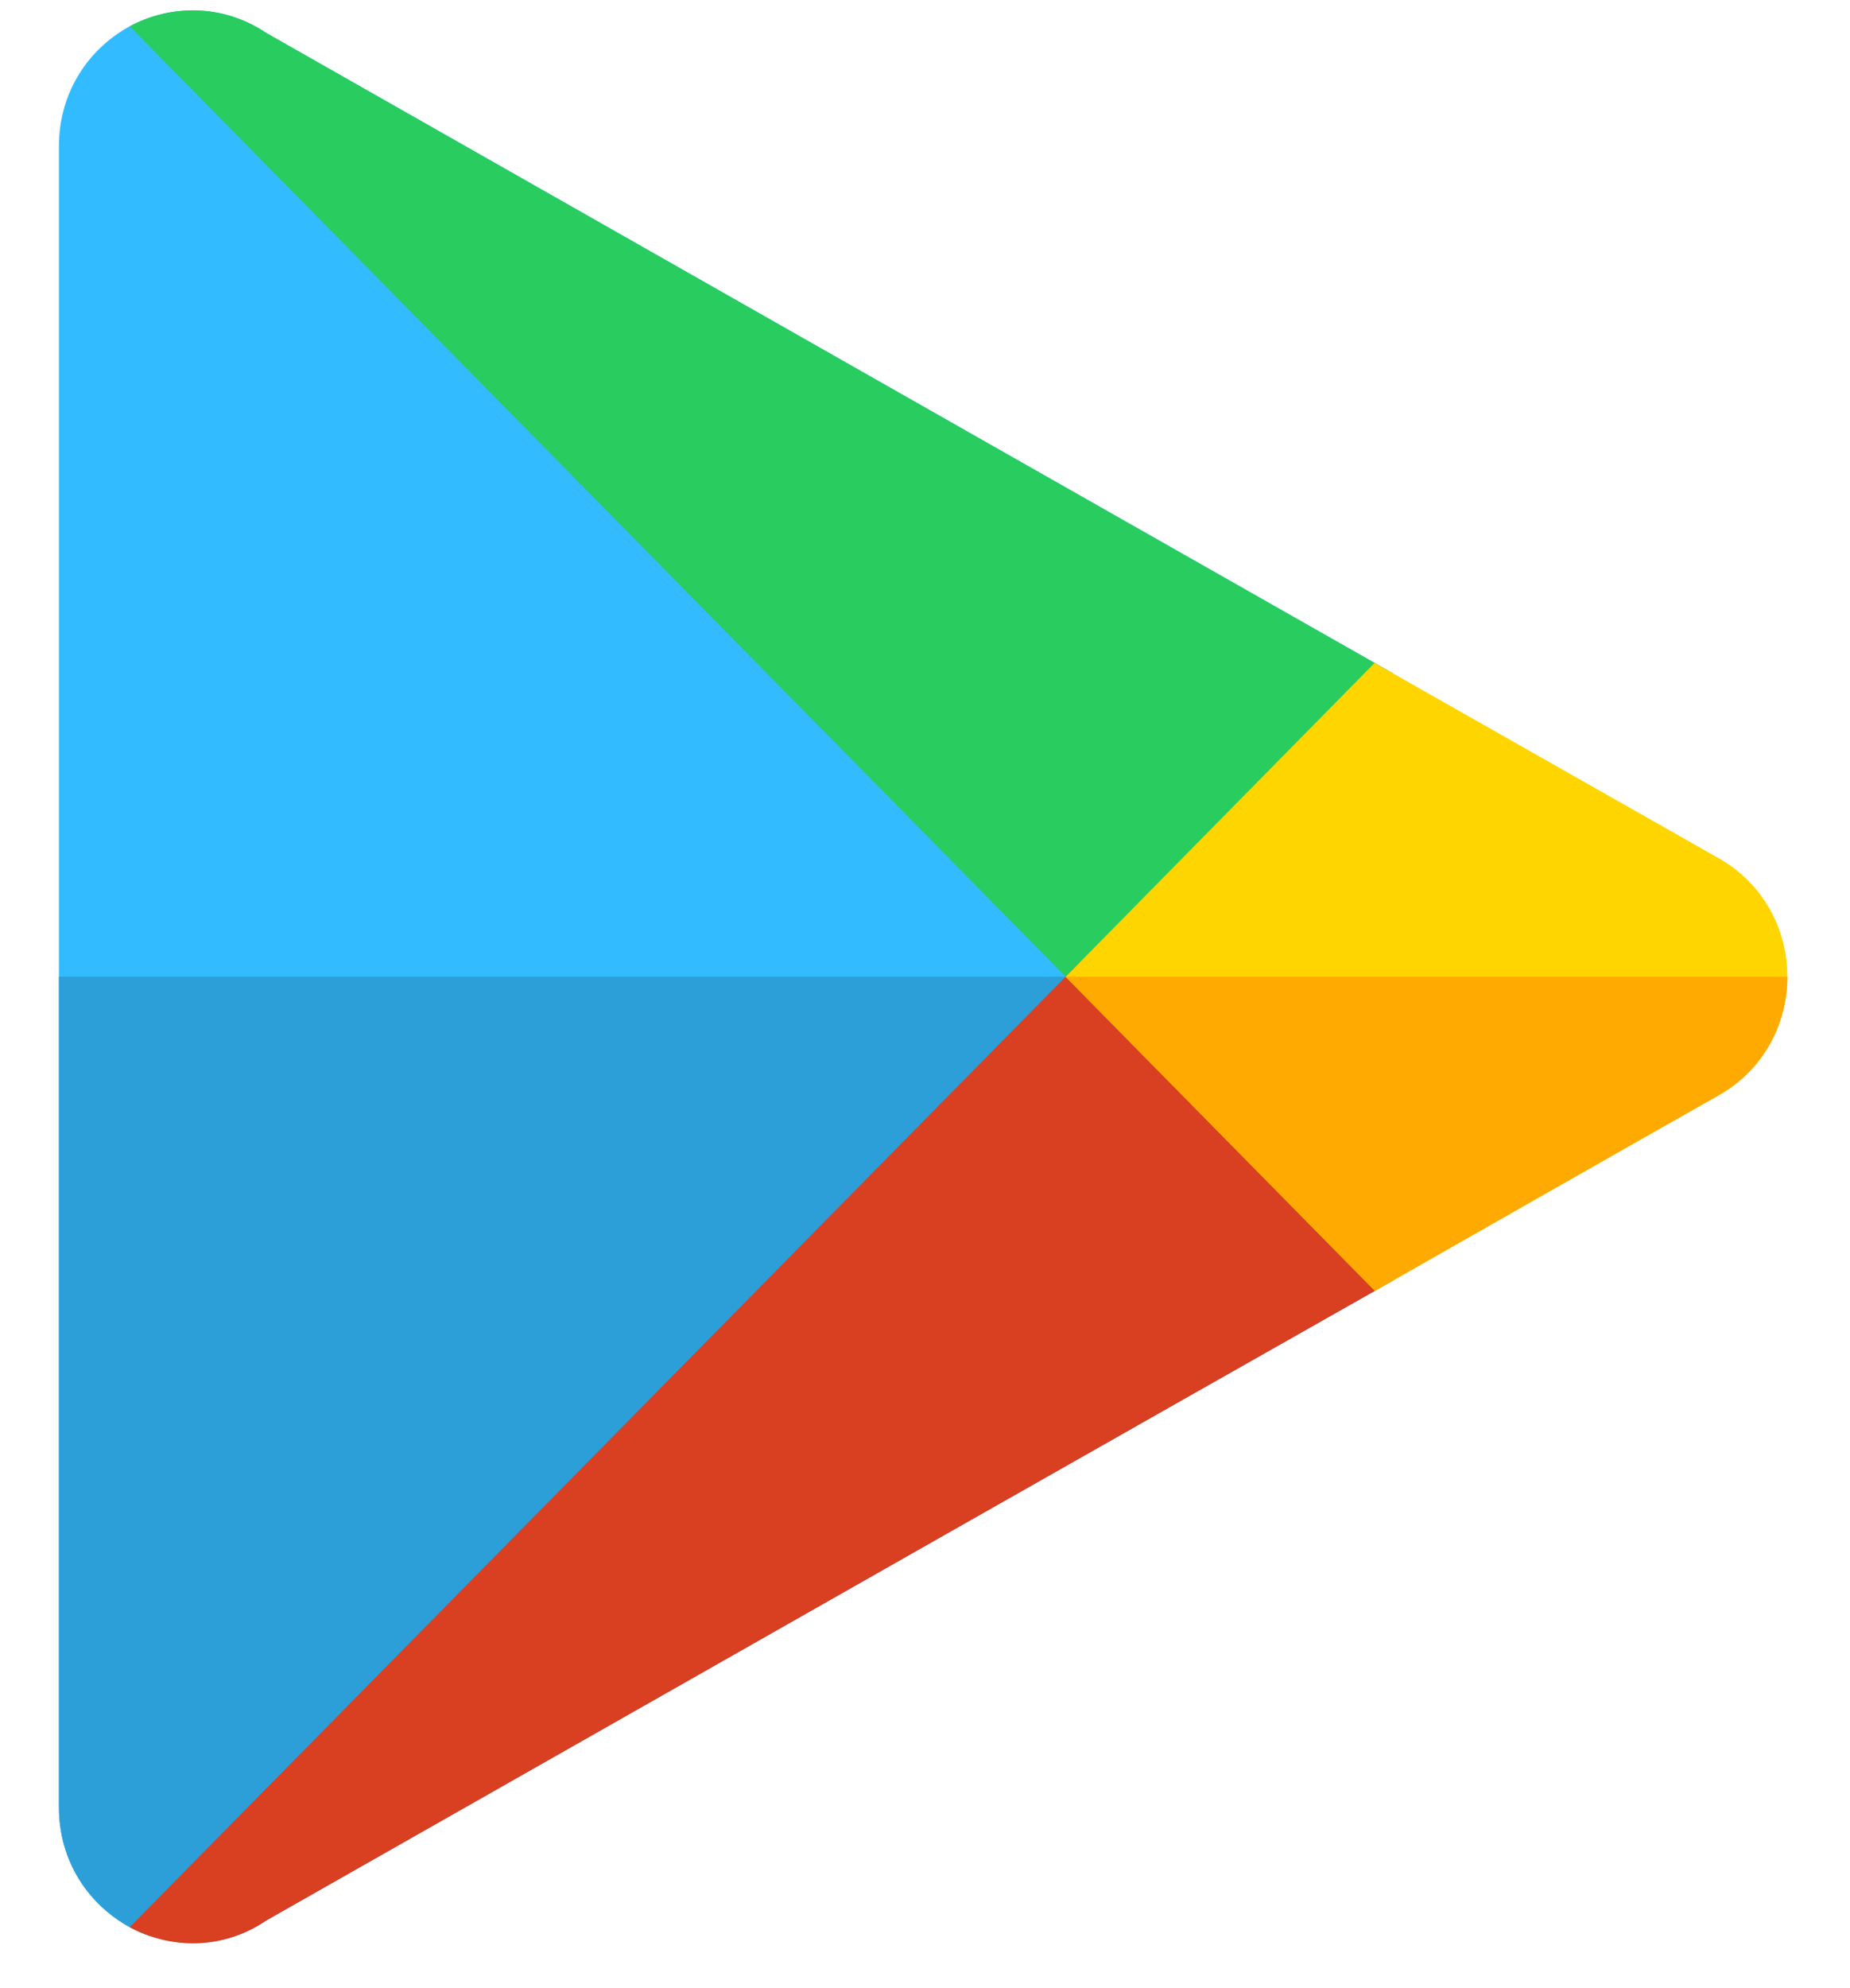 <svg width="27" height="29" viewBox="0 0 27 29" fill="none" xmlns="http://www.w3.org/2000/svg">
<path d="M20.33 9.822C17.103 7.99 11.923 5.048 3.889 0.483C3.347 0.12 2.724 0.072 2.186 0.257L15.97 14.247L20.33 9.822Z" fill="#32BBFF"/>
<path d="M2.185 0.257C2.084 0.292 1.986 0.333 1.892 0.384C1.297 0.71 0.86 1.339 0.86 2.133V26.361C0.86 27.156 1.297 27.784 1.892 28.11C1.986 28.161 2.084 28.203 2.185 28.238L15.97 14.247L2.185 0.257Z" fill="#32BBFF"/>
<path d="M15.97 14.247L2.185 28.238C2.723 28.424 3.346 28.38 3.888 28.012C11.68 23.584 16.801 20.677 20.066 18.829C20.157 18.777 20.246 18.727 20.334 18.677L15.97 14.247Z" fill="#32BBFF"/>
<path d="M0.86 14.247V26.361C0.86 27.156 1.297 27.784 1.892 28.11C1.986 28.161 2.084 28.203 2.185 28.238L15.97 14.247H0.86Z" fill="#2C9FD9"/>
<path d="M3.889 0.482C3.246 0.051 2.487 0.064 1.893 0.384L15.761 14.459L20.33 9.822C17.103 7.99 11.923 5.048 3.889 0.482Z" fill="#29CC5E"/>
<path d="M15.761 14.035L1.893 28.111C2.487 28.431 3.246 28.449 3.889 28.012C11.681 23.584 16.802 20.677 20.067 18.829C20.157 18.778 20.247 18.727 20.334 18.677L15.761 14.035Z" fill="#D93F21"/>
<path d="M26.086 14.248C26.086 13.576 25.752 12.899 25.091 12.523C25.091 12.523 23.854 11.822 20.062 9.67L15.552 14.248L20.066 18.829C23.817 16.692 25.091 15.972 25.091 15.972C25.752 15.596 26.086 14.919 26.086 14.248Z" fill="#FFD500"/>
<path d="M25.091 15.972C25.752 15.596 26.086 14.918 26.086 14.247H15.552L20.066 18.829C23.817 16.692 25.091 15.972 25.091 15.972Z" fill="#FFAA00"/>
</svg>
